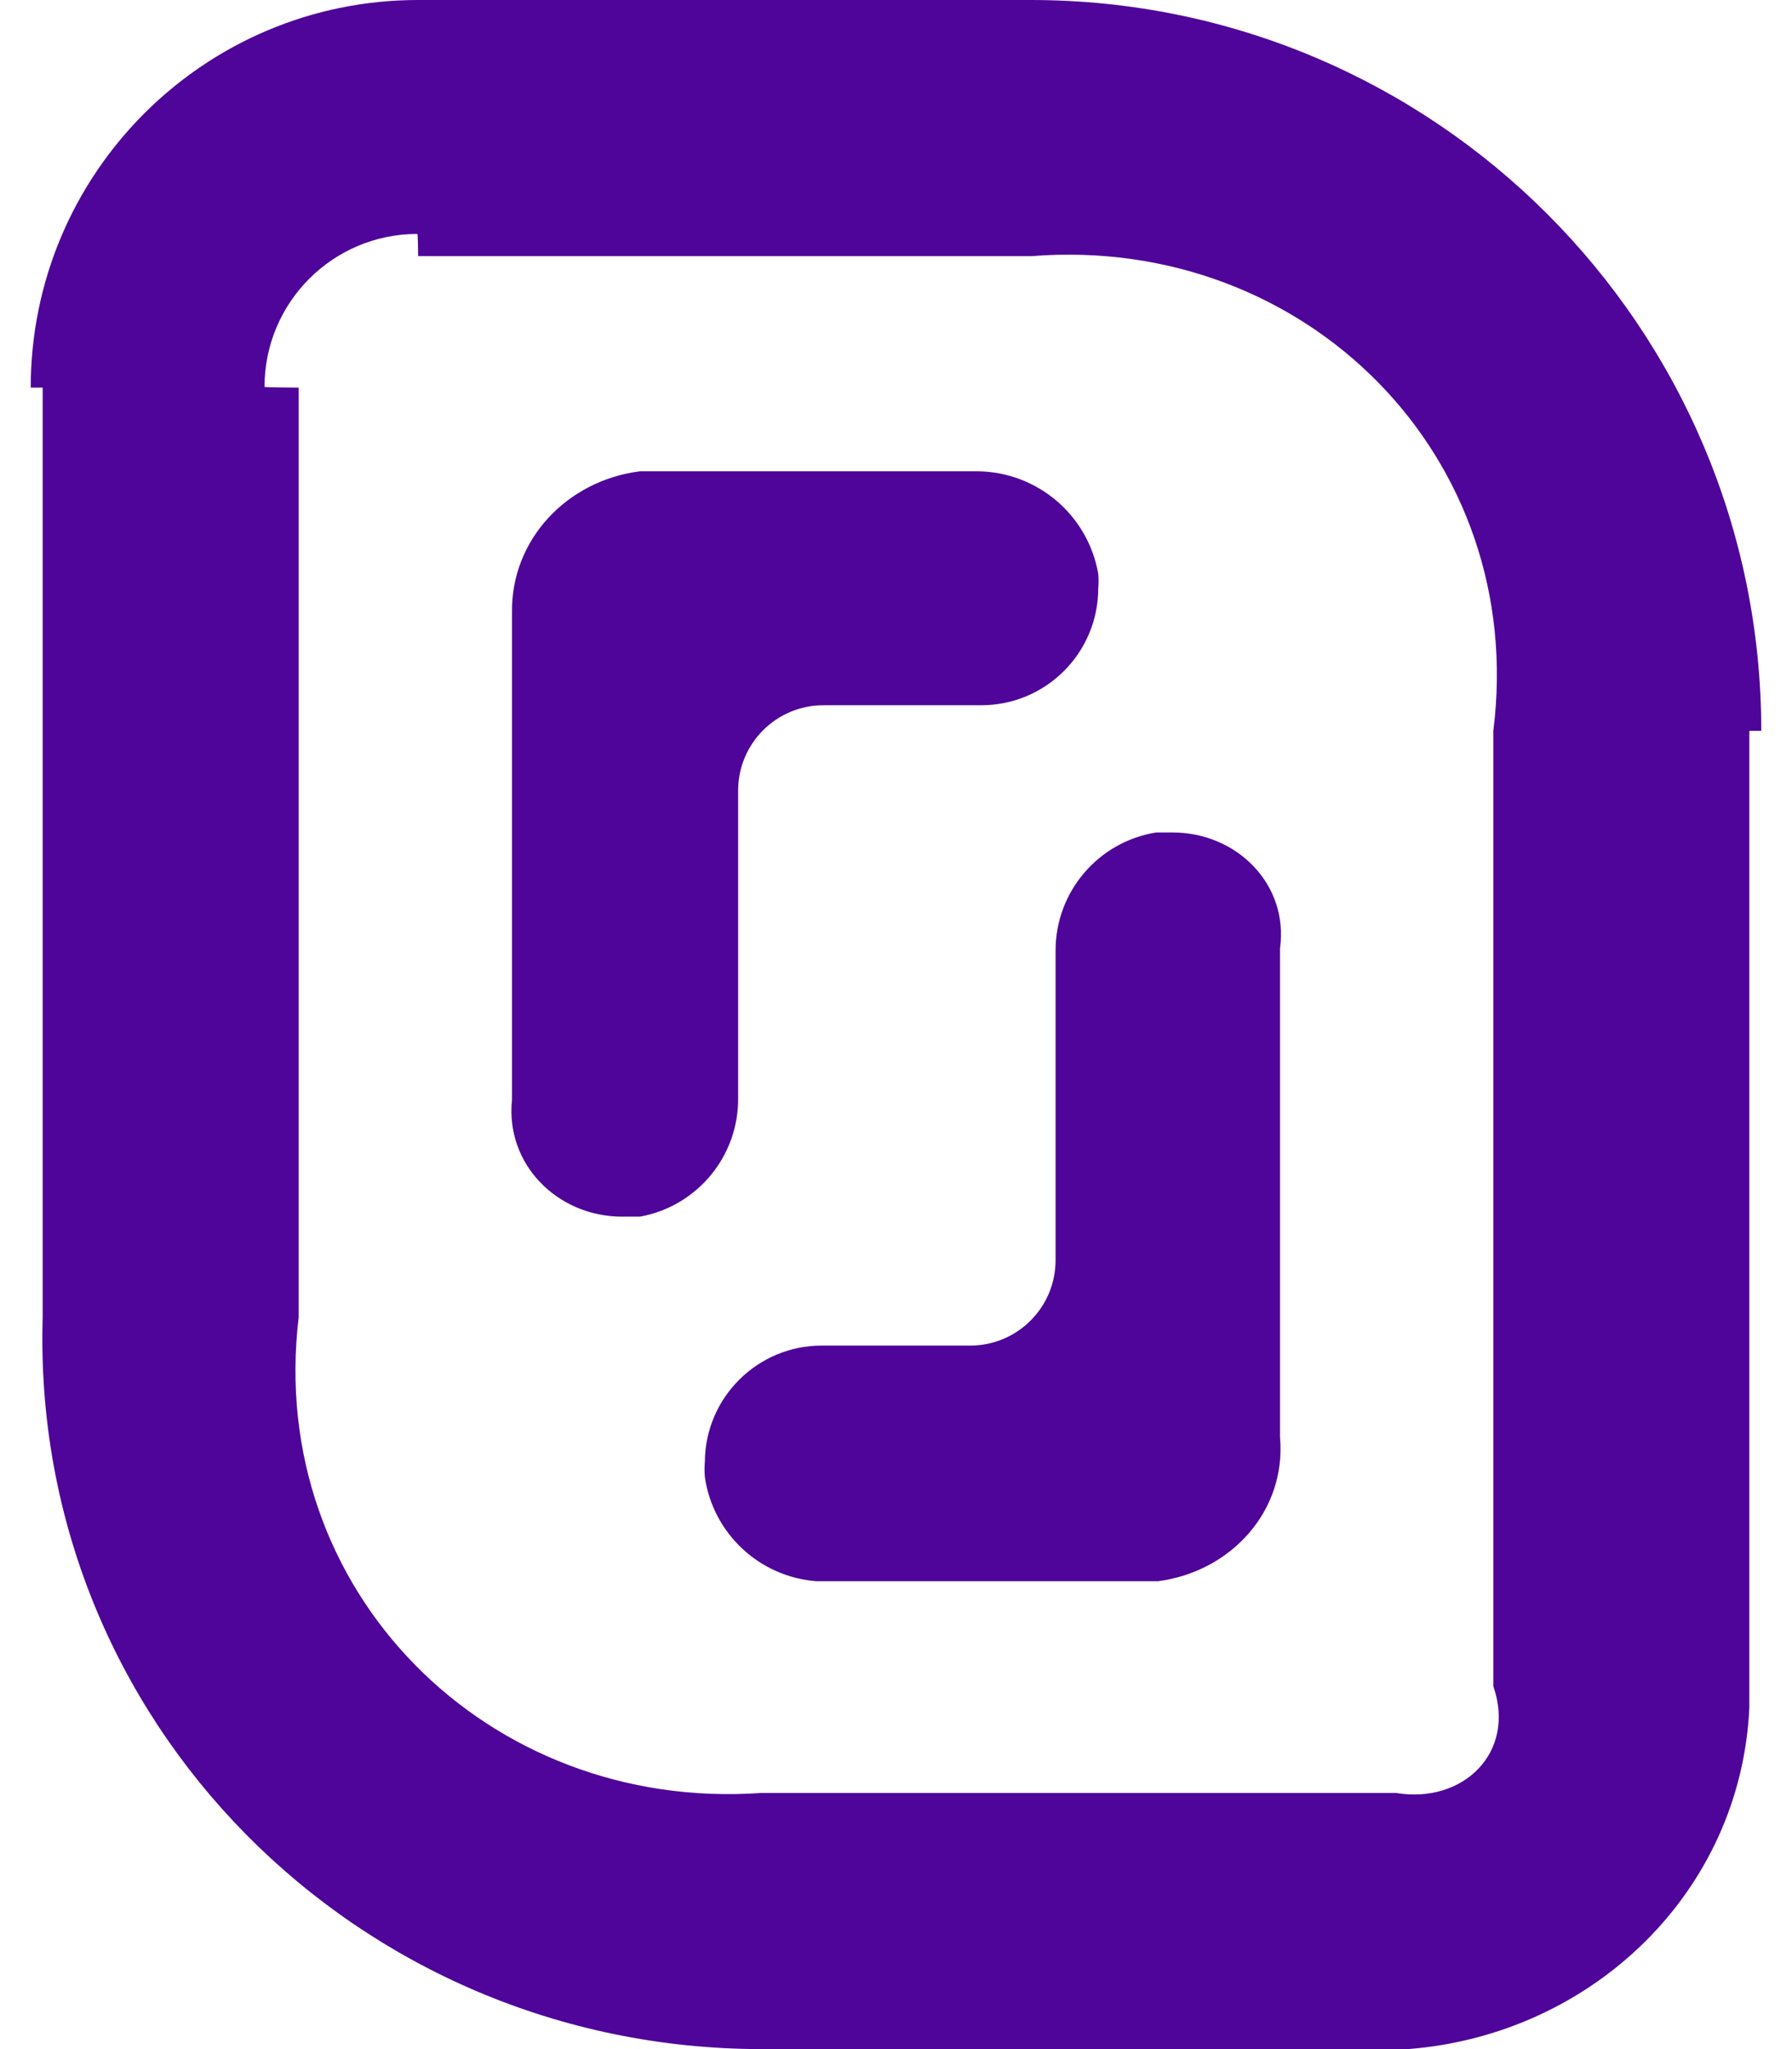 ﻿<?xml version="1.0" encoding="utf-8"?>
<svg version="1.1" xmlns:xlink="http://www.w3.org/1999/xlink" width="42px" height="48px" xmlns="http://www.w3.org/2000/svg">
  <defs>
    <pattern id="BGPattern" patternUnits="userSpaceOnUse" alignment="0 0" imageRepeat="None" />
    <mask fill="white" id="Clip7352">
      <path d="M 27.48 19.5  C 28.986 19.5  30.209 20.714  30 22.22  L 30 33.66  C 30.156 35.388  28.854 36.817  27.14 37.04  L 19.14 37.04  C 17.803 36.941  16.713 35.927  16.52 34.6  C 16.51 34.48  16.51 34.36  16.52 34.24  C 16.531 32.735  17.755 31.52  19.26 31.52  L 22.74 31.52  C 23.845 31.52  24.74 30.625  24.74 29.52  L 24.74 22.28  C 24.733 20.898  25.735 19.717  27.1 19.5  L 27.44 19.5  C 27.453 19.5  27.467 19.5  27.48 19.5  Z M 15 28.5  C 16.349 28.255  17.322 27.07  17.3 25.7  L 17.3 18.52  C 17.3 17.415  18.195 16.52  19.3 16.52  L 23 16.52  C 24.513 16.52  25.74 15.293  25.74 13.78  C 25.75 13.667  25.75 13.553  25.74 13.44  C 25.5 12.066  24.315 11.058  22.92 11.04  L 15 11.04  C 13.291 11.254  11.969 12.643  12 14.36  L 12 25.76  C 11.84 27.273  13.067 28.5  14.58 28.5  L 15 28.5  Z M 41.28 17.12  L 41 17.12  L 41 40  C 40.805 44.31  37.325 47.664  33 48  L 17.84 48  C 8.382 47.989  0.72 40.318  1 30.86  L 1 9.08  C 0.72 9.08  0.72 9.08  0.72 9.08  C 0.72 4.065  4.785 0  9.8 0  L 24.16 0  C 33.615 0  41.28 7.665  41.28 17.12  Z M 35 39.5  L 35 17.12  C 35.809 10.696  30.604 5.491  24.18 6  L 9.8 6  C 9.793 5.48  9.787 5.48  9.78 5.48  C 7.803 5.48  6.2 7.083  6.2 9.06  C 6.2 9.067  6.2 9.073  7 9.08  L 7 30.86  C 6.233 37.268  11.432 42.449  17.84 42  L 32.72 42  C 34.287 42.261  35.539 41.058  35 39.5  Z " fill-rule="evenodd" />
    </mask>
  </defs>
  <g>
    <path d="M 27.48 19.5  C 28.986 19.5  30.209 20.714  30 22.22  L 30 33.66  C 30.156 35.388  28.854 36.817  27.14 37.04  L 19.14 37.04  C 17.803 36.941  16.713 35.927  16.52 34.6  C 16.51 34.48  16.51 34.36  16.52 34.24  C 16.531 32.735  17.755 31.52  19.26 31.52  L 22.74 31.52  C 23.845 31.52  24.74 30.625  24.74 29.52  L 24.74 22.28  C 24.733 20.898  25.735 19.717  27.1 19.5  L 27.44 19.5  C 27.453 19.5  27.467 19.5  27.48 19.5  Z M 15 28.5  C 16.349 28.255  17.322 27.07  17.3 25.7  L 17.3 18.52  C 17.3 17.415  18.195 16.52  19.3 16.52  L 23 16.52  C 24.513 16.52  25.74 15.293  25.74 13.78  C 25.75 13.667  25.75 13.553  25.74 13.44  C 25.5 12.066  24.315 11.058  22.92 11.04  L 15 11.04  C 13.291 11.254  11.969 12.643  12 14.36  L 12 25.76  C 11.84 27.273  13.067 28.5  14.58 28.5  L 15 28.5  Z M 41.28 17.12  L 41 17.12  L 41 40  C 40.805 44.31  37.325 47.664  33 48  L 17.84 48  C 8.382 47.989  0.72 40.318  1 30.86  L 1 9.08  C 0.72 9.08  0.72 9.08  0.72 9.08  C 0.72 4.065  4.785 0  9.8 0  L 24.16 0  C 33.615 0  41.28 7.665  41.28 17.12  Z M 35 39.5  L 35 17.12  C 35.809 10.696  30.604 5.491  24.18 6  L 9.8 6  C 9.793 5.48  9.787 5.48  9.78 5.48  C 7.803 5.48  6.2 7.083  6.2 9.06  C 6.2 9.067  6.2 9.073  7 9.08  L 7 30.86  C 6.233 37.268  11.432 42.449  17.84 42  L 32.72 42  C 34.287 42.261  35.539 41.058  35 39.5  Z " fill-rule="nonzero" fill="rgba(79, 5, 153, 1)" stroke="none" class="fill" />
    <path d="M 27.48 19.5  C 28.986 19.5  30.209 20.714  30 22.22  L 30 33.66  C 30.156 35.388  28.854 36.817  27.14 37.04  L 19.14 37.04  C 17.803 36.941  16.713 35.927  16.52 34.6  C 16.51 34.48  16.51 34.36  16.52 34.24  C 16.531 32.735  17.755 31.52  19.26 31.52  L 22.74 31.52  C 23.845 31.52  24.74 30.625  24.74 29.52  L 24.74 22.28  C 24.733 20.898  25.735 19.717  27.1 19.5  L 27.44 19.5  C 27.453 19.5  27.467 19.5  27.48 19.5  Z " stroke-width="0" stroke-dasharray="0" stroke="rgba(255, 255, 255, 0)" fill="none" class="stroke" mask="url(#Clip7352)" />
    <path d="M 15 28.5  C 16.349 28.255  17.322 27.07  17.3 25.7  L 17.3 18.52  C 17.3 17.415  18.195 16.52  19.3 16.52  L 23 16.52  C 24.513 16.52  25.74 15.293  25.74 13.78  C 25.75 13.667  25.75 13.553  25.74 13.44  C 25.5 12.066  24.315 11.058  22.92 11.04  L 15 11.04  C 13.291 11.254  11.969 12.643  12 14.36  L 12 25.76  C 11.84 27.273  13.067 28.5  14.58 28.5  L 15 28.5  Z " stroke-width="0" stroke-dasharray="0" stroke="rgba(255, 255, 255, 0)" fill="none" class="stroke" mask="url(#Clip7352)" />
    <path d="M 41.28 17.12  L 41 17.12  L 41 40  C 40.805 44.31  37.325 47.664  33 48  L 17.84 48  C 8.382 47.989  0.72 40.318  1 30.86  L 1 9.08  C 0.72 9.08  0.72 9.08  0.72 9.08  C 0.72 4.065  4.785 0  9.8 0  L 24.16 0  C 33.615 0  41.28 7.665  41.28 17.12  Z " stroke-width="0" stroke-dasharray="0" stroke="rgba(255, 255, 255, 0)" fill="none" class="stroke" mask="url(#Clip7352)" />
    <path d="M 35 39.5  L 35 17.12  C 35.809 10.696  30.604 5.491  24.18 6  L 9.8 6  C 9.793 5.48  9.787 5.48  9.78 5.48  C 7.803 5.48  6.2 7.083  6.2 9.06  C 6.2 9.067  6.2 9.073  7 9.08  L 7 30.86  C 6.233 37.268  11.432 42.449  17.84 42  L 32.72 42  C 34.287 42.261  35.539 41.058  35 39.5  Z " stroke-width="0" stroke-dasharray="0" stroke="rgba(255, 255, 255, 0)" fill="none" class="stroke" mask="url(#Clip7352)" />
  </g>
</svg>